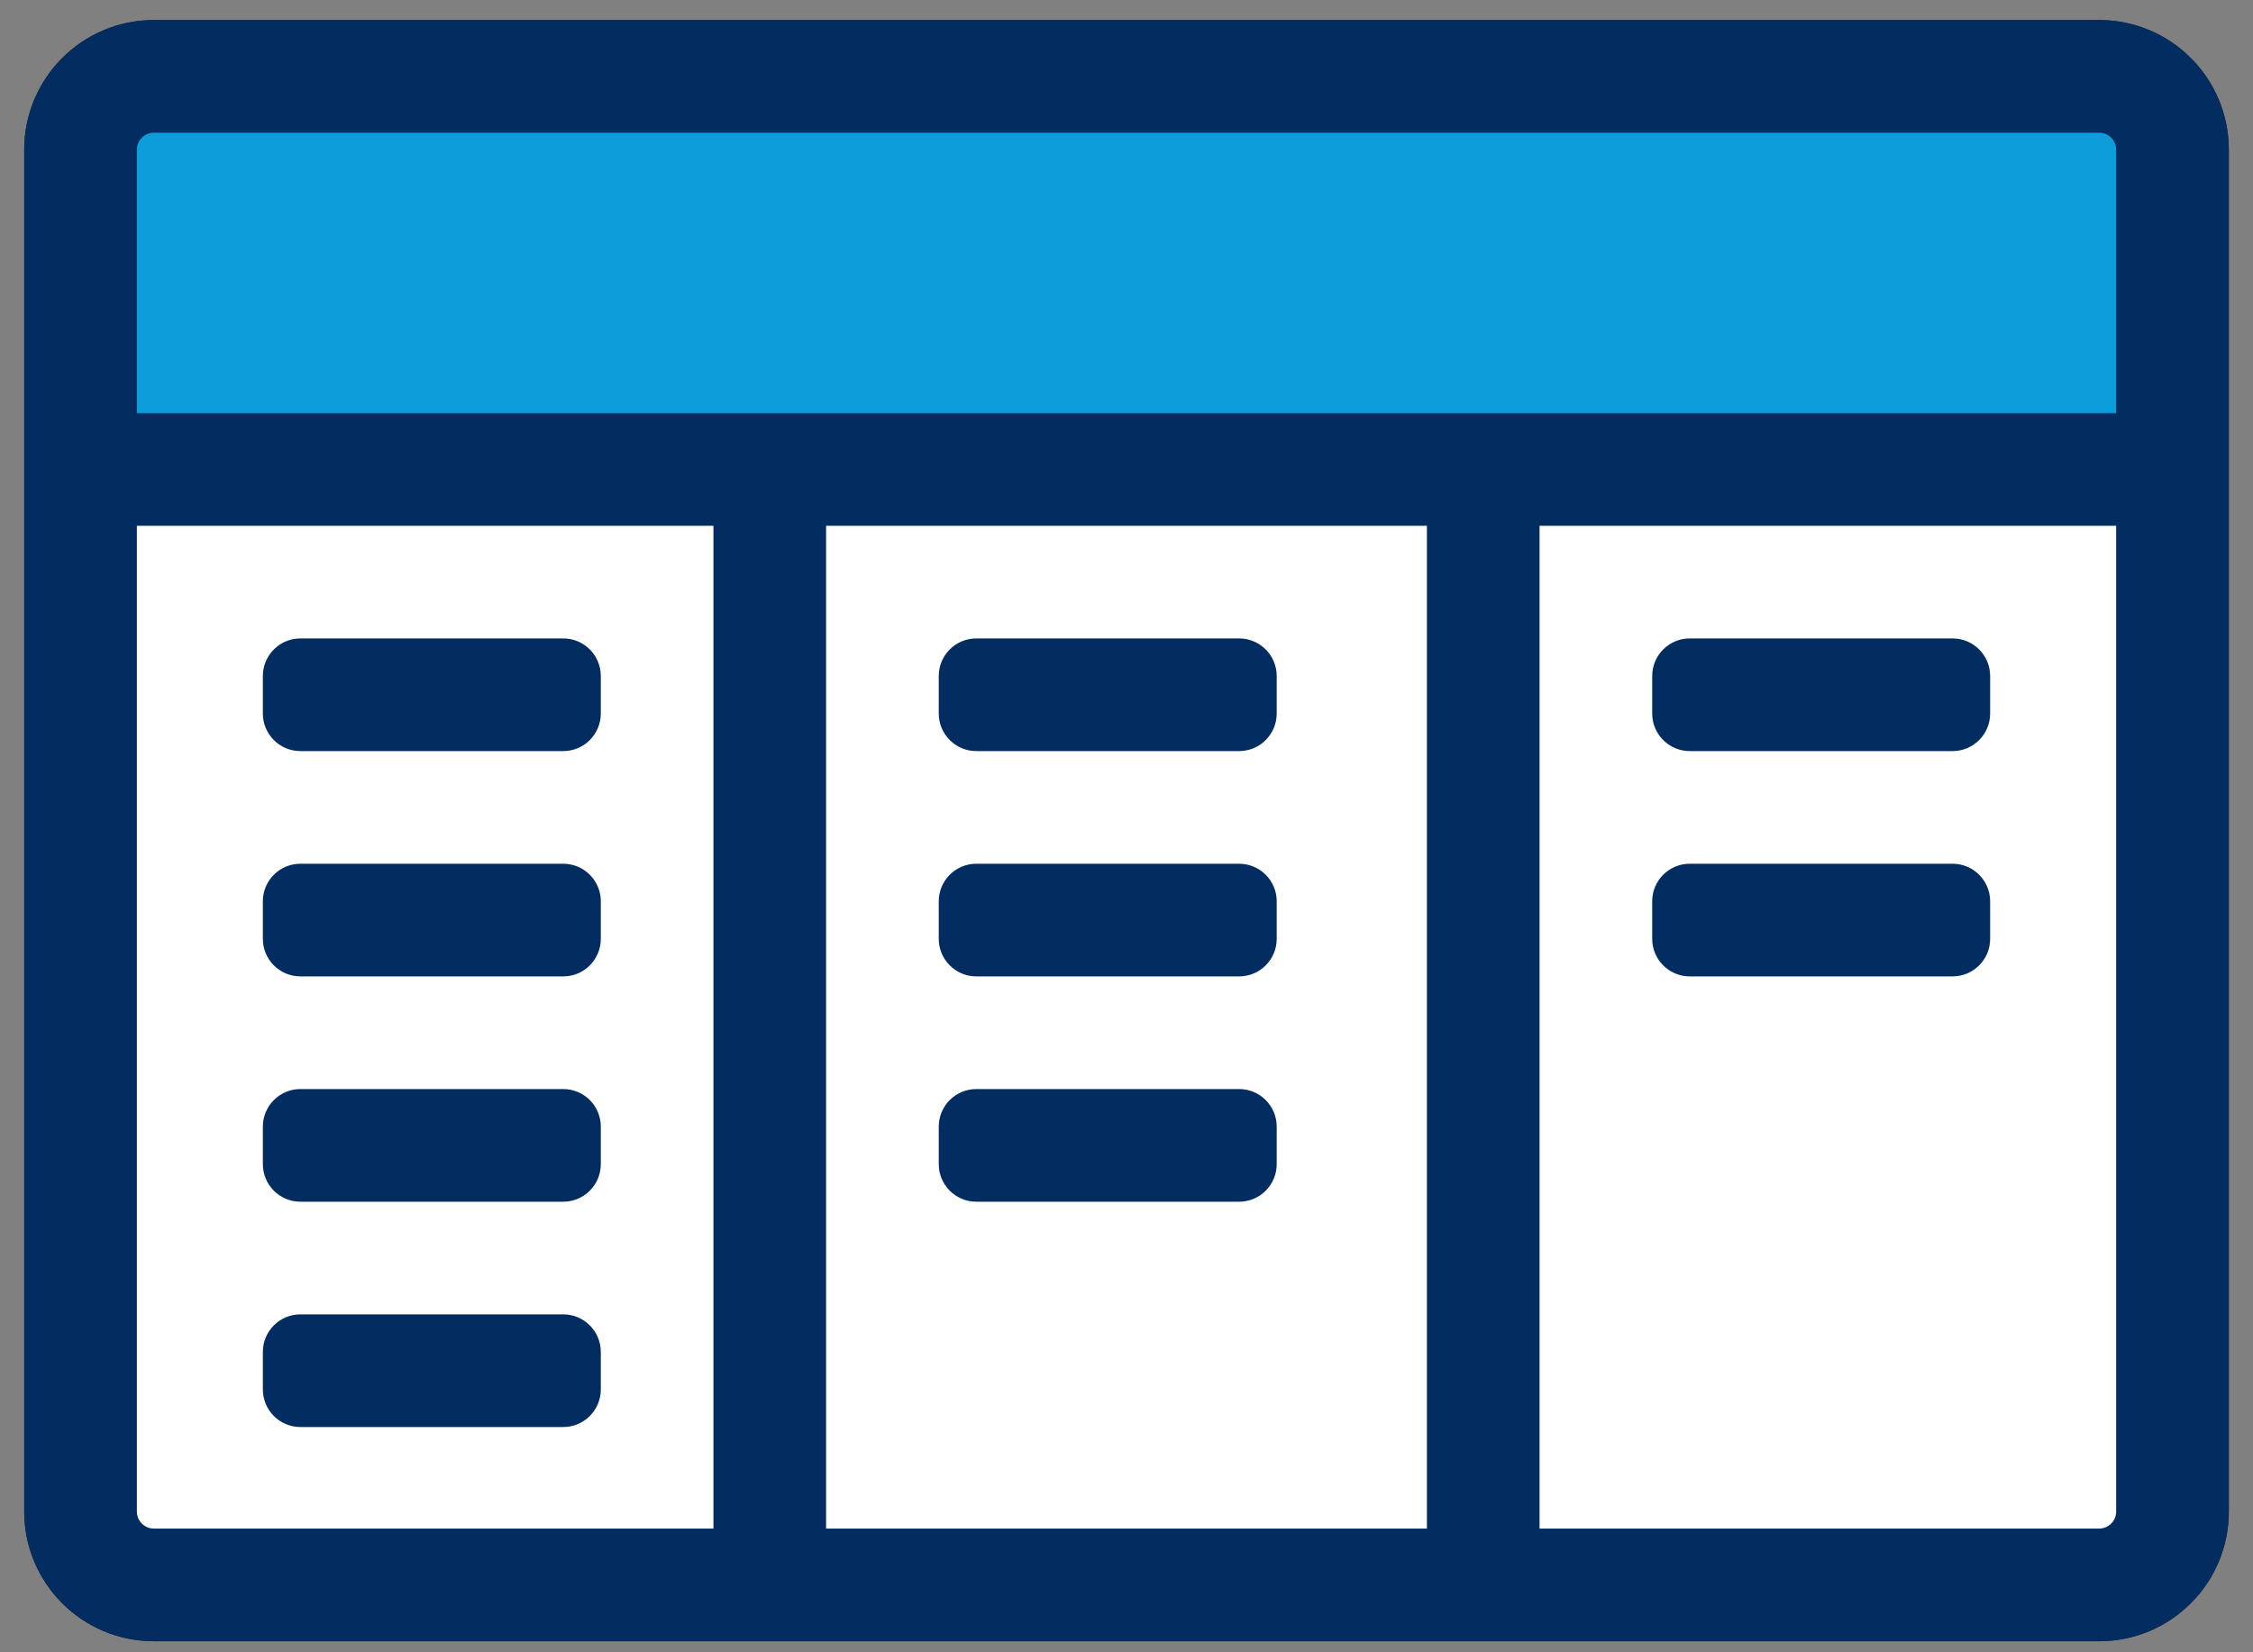 <svg width="60" height="44" viewBox="0 0 60 44" fill="none" xmlns="http://www.w3.org/2000/svg">
<rect x="0" y="0" width="60" height="44" fill="#808080" stroke="none"/>
<path d="M1.645 3.988C1.645 2.633 2.743 1.534 4.098 1.534H55.903C57.258 1.534 58.356 2.633 58.356 3.988V40.251C58.356 41.606 57.258 42.705 55.903 42.705H4.098C2.743 42.705 1.645 41.606 1.645 40.251V3.988Z" fill="white" stroke="#181818" stroke-width="2"/>
<rect x="2.113" y="1.7" width="55.776" height="9.541" fill="#0D9DDA"/>
<path fill-rule="evenodd" clip-rule="evenodd" d="M4.098 3.534H55.903C56.153 3.534 56.356 3.737 56.356 3.988V11.001H41H38H22H19L3.645 11.001V3.988C3.645 3.737 3.848 3.534 4.098 3.534ZM38 14.001L22 14.001L22 40.705H38V14.001ZM41 40.705H55.903C56.153 40.705 56.356 40.501 56.356 40.251V14.001L41 14.001V40.705ZM3.645 14.001L19 14.001L19 40.705H4.098C3.848 40.705 3.645 40.501 3.645 40.251V14.001ZM0.645 3.988C0.645 2.08 2.191 0.534 4.098 0.534H55.903C57.81 0.534 59.356 2.08 59.356 3.988V40.251C59.356 42.158 57.81 43.705 55.903 43.705H4.098C2.191 43.705 0.645 42.158 0.645 40.251V3.988ZM16 19.001C16 19.553 15.552 20.001 15 20.001H8C7.448 20.001 7 19.553 7 19.001V18.001C7 17.449 7.448 17.001 8 17.001H15C15.552 17.001 16 17.449 16 18.001V19.001ZM34 19.001C34 19.553 33.552 20.001 33 20.001H26C25.448 20.001 25 19.553 25 19.001V18.001C25 17.449 25.448 17.001 26 17.001H33C33.552 17.001 34 17.449 34 18.001V19.001ZM52 20.001C52.552 20.001 53 19.553 53 19.001V18.001C53 17.449 52.552 17.001 52 17.001H45C44.448 17.001 44 17.449 44 18.001V19.001C44 19.553 44.448 20.001 45 20.001H52ZM16 25.001C16 25.553 15.552 26.001 15 26.001H8C7.448 26.001 7 25.553 7 25.001V24.001C7 23.449 7.448 23.001 8 23.001H15C15.552 23.001 16 23.449 16 24.001V25.001ZM33 26.001C33.552 26.001 34 25.553 34 25.001V24.001C34 23.449 33.552 23.001 33 23.001H26C25.448 23.001 25 23.449 25 24.001V25.001C25 25.553 25.448 26.001 26 26.001H33ZM53 25.001C53 25.553 52.552 26.001 52 26.001H45C44.448 26.001 44 25.553 44 25.001V24.001C44 23.449 44.448 23.001 45 23.001H52C52.552 23.001 53 23.449 53 24.001V25.001ZM15 32.001C15.552 32.001 16 31.553 16 31.001V30.001C16 29.449 15.552 29.001 15 29.001H8C7.448 29.001 7 29.449 7 30.001V31.001C7 31.553 7.448 32.001 8 32.001H15ZM34 31.001C34 31.553 33.552 32.001 33 32.001H26C25.448 32.001 25 31.553 25 31.001V30.001C25 29.449 25.448 29.001 26 29.001H33C33.552 29.001 34 29.449 34 30.001V31.001ZM15 38.001C15.552 38.001 16 37.553 16 37.001V36.001C16 35.449 15.552 35.001 15 35.001H8C7.448 35.001 7 35.449 7 36.001V37.001C7 37.553 7.448 38.001 8 38.001H15Z" fill="#032D60"/>
</svg>
